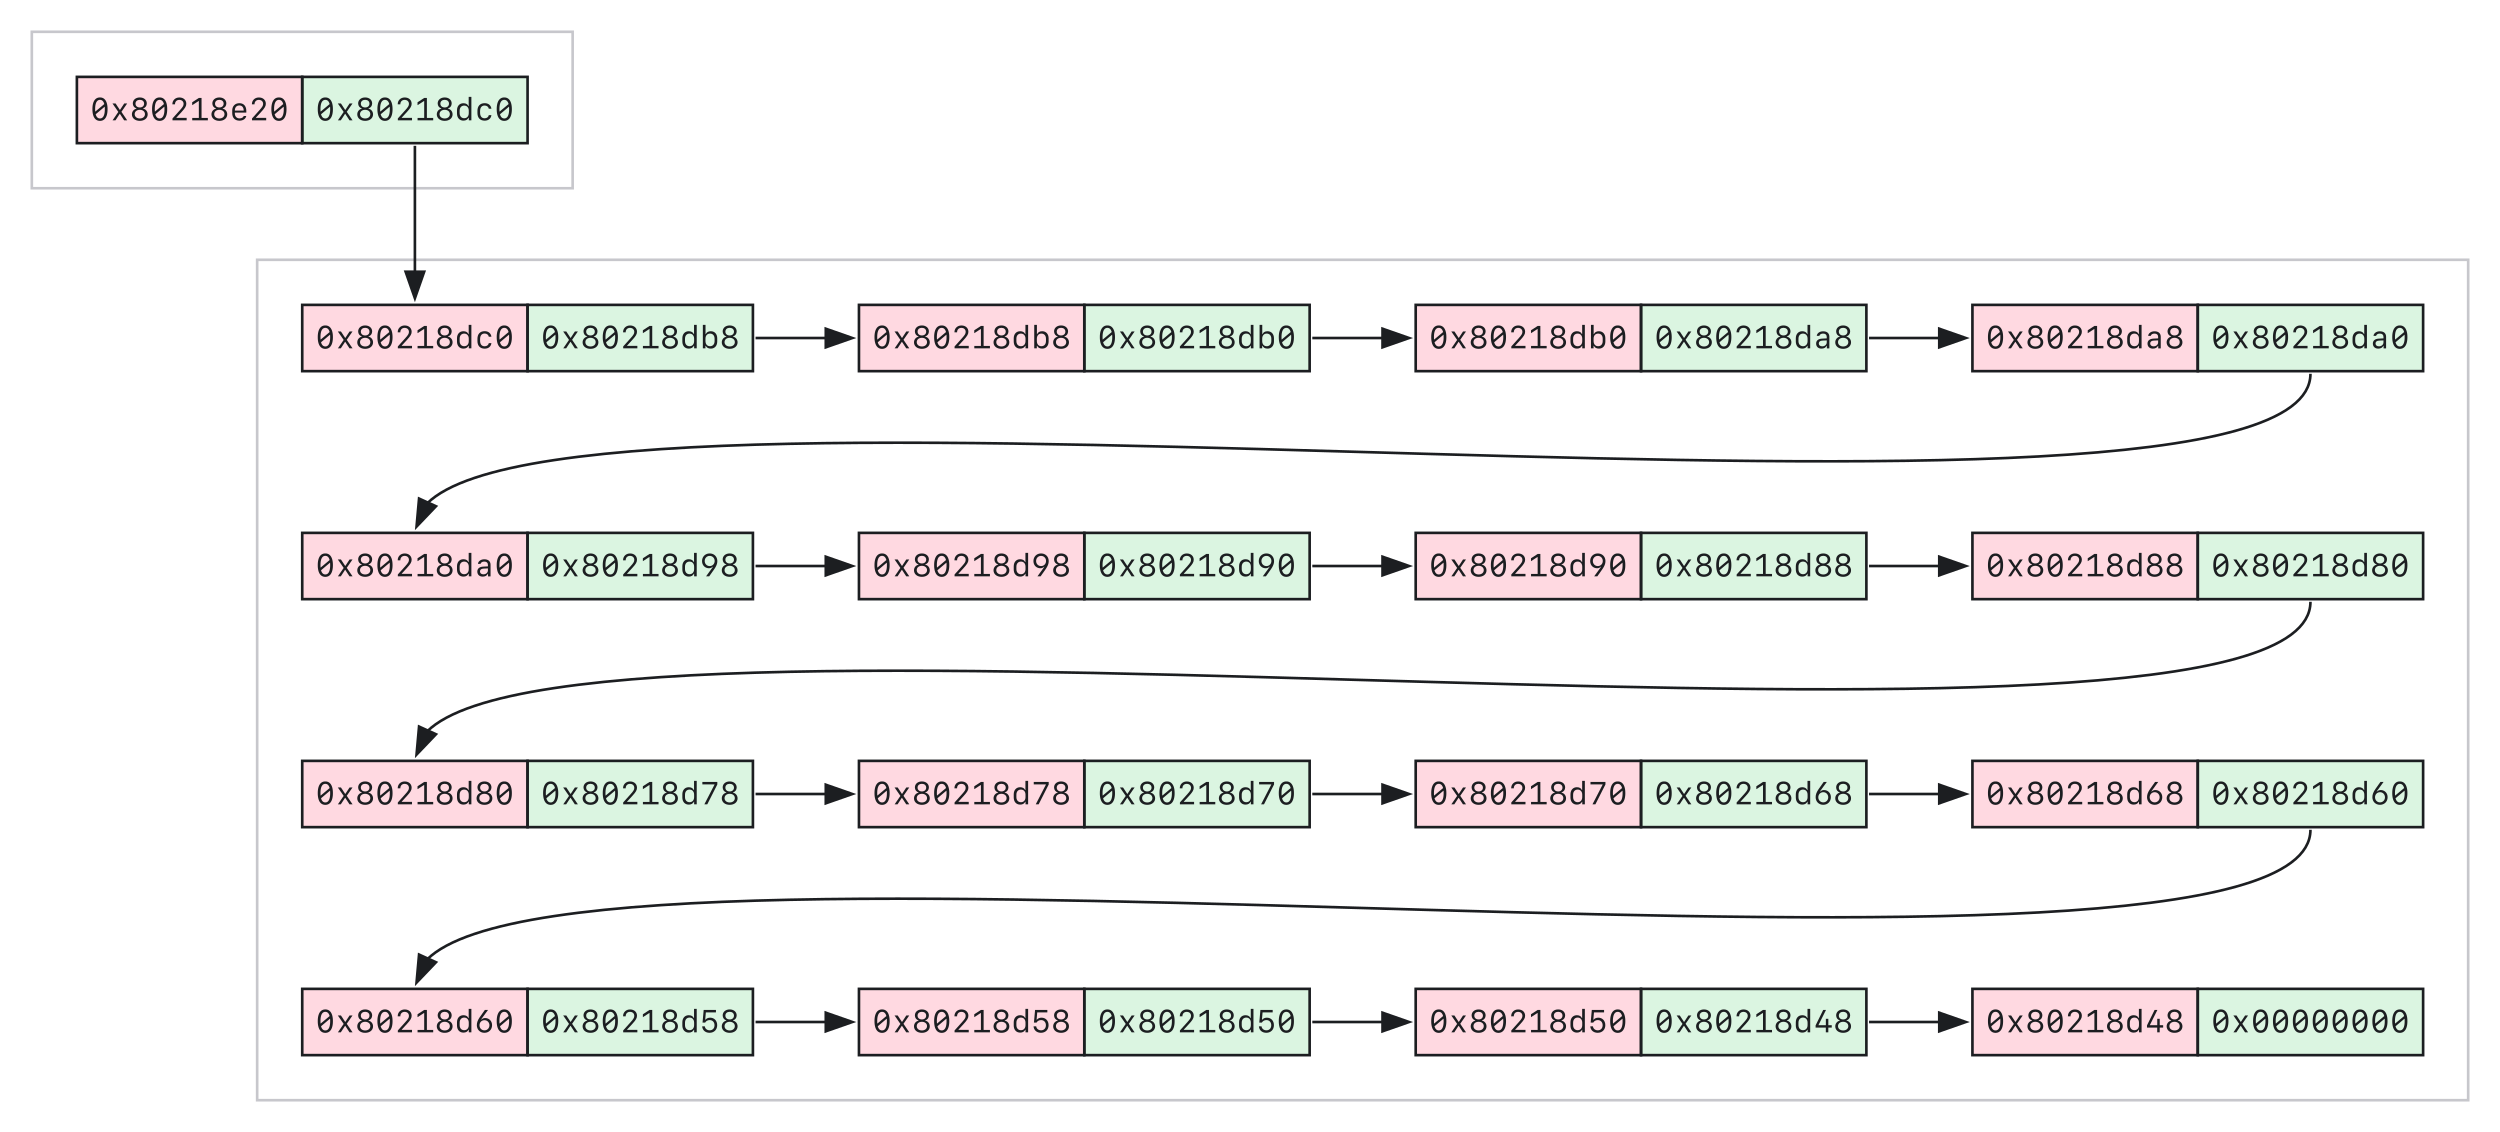 <svg xmlns="http://www.w3.org/2000/svg" xmlns:xlink="http://www.w3.org/1999/xlink" width="943" height="427"><defs><path id="a" d="M3.715.195c1.832 0 2.855-1.57 2.855-4.422 0-2.843-1.023-4.414-2.855-4.414-1.84 0-2.856 1.57-2.856 4.414C.86-1.375 1.875.195 3.715.195M1.887-4.227c0-2.296.633-3.5 1.828-3.5.797 0 1.348.54 1.62 1.586L1.93-3.293a11 11 0 0 1-.043-.934M3.715-.719c-.797 0-1.34-.539-1.617-1.578l3.398-2.871q.042.439.043.941c0 2.293-.629 3.508-1.824 3.508m0 0"/><path id="b" d="M3.734-2.45 5.332 0h1.152L4.297-3.223l2.172-3.136H5.352L3.773-3.95h-.082L2.11-6.36H.93l2.2 3.18L.949 0h1.102l1.605-2.45Zm0 0"/><path id="c" d="M3.738.188c1.758 0 2.977-1.008 2.977-2.45 0-1.066-.7-1.941-1.723-2.156v-.094c.86-.238 1.383-.96 1.383-1.879 0-1.32-1.094-2.25-2.637-2.25s-2.644.93-2.644 2.25c0 .918.535 1.645 1.383 1.88v.093c-1.04.254-1.72 1.106-1.72 2.156C.758-.82 1.98.188 3.739.188m0-5.051c-.98 0-1.629-.574-1.629-1.442 0-.86.649-1.437 1.63-1.437s1.62.578 1.62 1.437c0 .867-.64 1.442-1.62 1.442m0 4.152c-1.148 0-1.941-.664-1.941-1.633s.793-1.633 1.941-1.633 1.942.664 1.942 1.633S4.887-.71 3.738-.71m0 0"/><path id="d" d="M1.016-6.078v.039h.992v-.04c0-.991.648-1.644 1.617-1.644.984 0 1.625.598 1.625 1.504 0 .672-.258 1.121-1.328 2.32L1.062-.714V0H6.41v-.937H2.54v-.102L4.53-3.203C5.875-4.676 6.273-5.38 6.273-6.258c0-1.414-1.062-2.375-2.617-2.375-1.539 0-2.64 1.07-2.64 2.555m0 0"/><path id="e" d="M6.902 0v-.906H4.523v-7.547H3.508L.992-6.82v1.101L3.41-7.28h.094v6.375H1.008V0Zm0 0"/><path id="f" d="M5.426-1.64c-.176.554-.77.898-1.57.898-1.083 0-1.778-.75-1.778-1.918v-.258H6.41v-.621c0-1.84-.973-2.938-2.625-2.938-1.617 0-2.691 1.102-2.691 2.782v.953c0 1.812 1.015 2.86 2.761 2.86 1.336 0 2.344-.712 2.536-1.759ZM3.78-5.618c1.024 0 1.645.73 1.645 1.945H2.078c0-1.219.64-1.945 1.703-1.945m0 0"/><path id="g" d="M3.313.105c.906 0 1.574-.375 1.902-1.078h.113V0h.977v-8.852H5.289v3.477h-.101C4.91-6.07 4.23-6.461 3.313-6.461 1.84-6.46.878-5.402.878-3.773v1.183c0 1.637.96 2.695 2.434 2.695m.289-.91c-1.047 0-1.72-.754-1.72-1.925v-.915c0-1.171.673-1.921 1.72-1.921s1.718.75 1.718 1.921v.915c0 1.175-.672 1.925-1.718 1.925m0 0"/><path id="h" d="M6.36-4.375C6.194-5.684 5.233-6.48 3.827-6.48c-1.73 0-2.738 1.058-2.738 2.882v.832C1.09-.946 2.098.117 3.828.117 5.234.117 6.2-.672 6.36-1.969h-.984C5.25-1.242 4.629-.78 3.809-.78c-1.106 0-1.723-.75-1.723-2.114v-.574c0-1.367.617-2.12 1.723-2.12.82 0 1.441.468 1.566 1.214Zm0 0"/><path id="i" d="M4.11.105c1.468 0 2.43-1.058 2.43-2.695v-1.183c0-1.63-.962-2.688-2.43-2.688-.923 0-1.594.39-1.876 1.086h-.109v-3.477H1.113V0h.98v-.973h.11C2.531-.27 3.2.105 4.11.105m-.298-.91c-1.039 0-1.71-.75-1.71-1.925v-.915c0-1.171.671-1.921 1.71-1.921 1.055 0 1.727.75 1.727 1.921v.915c0 1.171-.672 1.925-1.726 1.925m0 0"/><path id="j" d="M4.7 0h.94v-1.79h1.298v-.905h-1.29v-2.403h-.937v2.414H1.937v-.074L4.77-8.453H3.715L.844-2.625v.836h3.855Zm0 0"/><path id="k" d="M6.61-2.71c0-1.544-1.114-2.688-2.618-2.688-.539 0-1.148.253-1.402.593l-.09-.047c.043-.093.02-.07.277-.433l2.309-3.168H3.898c-.062.086-1.82 2.547-1.894 2.676C1.195-4.602.859-3.703.859-2.711.86-1.03 2.063.176 3.727.176c1.675 0 2.882-1.215 2.882-2.887M3.733-.743c-1.062 0-1.87-.836-1.87-1.918 0-1.09.808-1.922 1.87-1.922S5.61-3.75 5.61-2.66c0 1.082-.812 1.918-1.875 1.918m0 0"/><path id="l" d="M3.64.172c1.715 0 2.883-1.164 2.883-2.875 0-1.664-1.093-2.828-2.656-2.828-.742 0-1.347.265-1.765.765h-.094l.234-2.757h3.813v-.93H1.43L1-3.68h.98c.333-.597.961-.945 1.715-.945 1.086 0 1.82.79 1.82 1.945 0 1.149-.726 1.918-1.82 1.918-.988 0-1.742-.61-1.836-1.496h-1C.95-.805 2.063.172 3.641.172m0 0"/><path id="m" d="M1.68 0H2.78l3.793-7.5v-.953H.93v.922h4.59v.078Zm0 0"/><path id="n" d="M.82-5.742c0 1.547 1.11 2.683 2.618 2.683.535 0 1.132-.253 1.382-.59l.09.047c-.05.094-.094.168-.285.43L2.32 0h1.184a205 205 0 0 0 1.894-2.68C6.227-3.883 6.57-4.78 6.57-5.742c0-1.688-1.203-2.89-2.875-2.89C2.027-8.633.82-7.419.82-5.743m2.871-1.969c1.067 0 1.875.832 1.875 1.914 0 1.094-.808 1.922-1.875 1.922-1.058 0-1.87-.828-1.87-1.922 0-1.082.812-1.914 1.87-1.914m0 0"/><path id="o" d="M3.063.11c.93 0 1.617-.38 1.921-1.06h.102v.958h.95v-4.356c0-1.324-.856-2.086-2.348-2.086-1.305 0-2.29.7-2.407 1.715h.98c.165-.543.68-.851 1.41-.851.888 0 1.376.437 1.376 1.234v.574l-1.75.09c-1.445.074-2.254.742-2.254 1.867 0 1.157.809 1.914 2.02 1.914m.289-.872c-.805 0-1.301-.41-1.301-1.078 0-.66.469-1.043 1.36-1.082L5.046-3v.75c0 .852-.734 1.488-1.695 1.488m0 0"/></defs><path fill="none" stroke="#C7C7CC" stroke-miterlimit="10" d="M12 71V12h204v59ZM97 415V98h834v317Zm0 0"/><path fill="#FF2D55" fill-opacity=".176" stroke="#1C1E21" stroke-miterlimit="10" d="M29 54V29h85v25Zm0 0"/><g fill="#1C1E21"><use xlink:href="#a" x="34" y="45.398"/><use xlink:href="#b" x="41.5" y="45.398"/><use xlink:href="#c" x="49" y="45.398"/><use xlink:href="#a" x="56.5" y="45.398"/><use xlink:href="#d" x="64" y="45.398"/><use xlink:href="#e" x="71.5" y="45.398"/><use xlink:href="#c" x="79" y="45.398"/><use xlink:href="#f" x="86.5" y="45.398"/><use xlink:href="#d" x="94" y="45.398"/><use xlink:href="#a" x="101.5" y="45.398"/></g><path fill="#34C759" fill-opacity=".176" stroke="#1C1E21" stroke-miterlimit="10" d="M114 54V29h85v25Zm0 0"/><g fill="#1C1E21"><use xlink:href="#a" x="119" y="45.398"/><use xlink:href="#b" x="126.5" y="45.398"/><use xlink:href="#c" x="134" y="45.398"/><use xlink:href="#a" x="141.5" y="45.398"/><use xlink:href="#d" x="149" y="45.398"/><use xlink:href="#e" x="156.5" y="45.398"/><use xlink:href="#c" x="164" y="45.398"/><use xlink:href="#g" x="171.5" y="45.398"/><use xlink:href="#h" x="179" y="45.398"/><use xlink:href="#a" x="186.5" y="45.398"/></g><path fill="#FF2D55" fill-opacity=".176" stroke="#1C1E21" stroke-miterlimit="10" d="M114 140v-25h85v25Zm0 0"/><g fill="#1C1E21"><use xlink:href="#a" x="119" y="131.398"/><use xlink:href="#b" x="126.5" y="131.398"/><use xlink:href="#c" x="134" y="131.398"/><use xlink:href="#a" x="141.5" y="131.398"/><use xlink:href="#d" x="149" y="131.398"/><use xlink:href="#e" x="156.5" y="131.398"/><use xlink:href="#c" x="164" y="131.398"/><use xlink:href="#g" x="171.5" y="131.398"/><use xlink:href="#h" x="179" y="131.398"/><use xlink:href="#a" x="186.5" y="131.398"/></g><path fill="#34C759" fill-opacity=".176" stroke="#1C1E21" stroke-miterlimit="10" d="M199 140v-25h85v25Zm0 0"/><g fill="#1C1E21"><use xlink:href="#a" x="204" y="131.398"/><use xlink:href="#b" x="211.5" y="131.398"/><use xlink:href="#c" x="219" y="131.398"/><use xlink:href="#a" x="226.5" y="131.398"/><use xlink:href="#d" x="234" y="131.398"/><use xlink:href="#e" x="241.5" y="131.398"/><use xlink:href="#c" x="249" y="131.398"/><use xlink:href="#g" x="256.5" y="131.398"/><use xlink:href="#i" x="264" y="131.398"/><use xlink:href="#c" x="271.5" y="131.398"/></g><path fill="none" stroke="#1C1E21" stroke-miterlimit="10" d="M156.5 55v47.508"/><path fill="#1C1E21" stroke="#1C1E21" stroke-miterlimit="10" d="m160 102.488-3.5 10-3.5-10Zm0 0"/><path fill="#FF2D55" fill-opacity=".176" stroke="#1C1E21" stroke-miterlimit="10" d="M744 398v-25h85v25Zm0 0"/><g fill="#1C1E21"><use xlink:href="#a" x="749" y="389.398"/><use xlink:href="#b" x="756.5" y="389.398"/><use xlink:href="#c" x="764" y="389.398"/><use xlink:href="#a" x="771.5" y="389.398"/><use xlink:href="#d" x="779" y="389.398"/><use xlink:href="#e" x="786.5" y="389.398"/><use xlink:href="#c" x="794" y="389.398"/><use xlink:href="#g" x="801.5" y="389.398"/><use xlink:href="#j" x="809" y="389.398"/><use xlink:href="#c" x="816.5" y="389.398"/></g><path fill="#34C759" fill-opacity=".176" stroke="#1C1E21" stroke-miterlimit="10" d="M829 398v-25h85v25Zm0 0"/><g fill="#1C1E21"><use xlink:href="#a" x="834" y="389.398"/><use xlink:href="#b" x="841.5" y="389.398"/><use xlink:href="#a" x="849" y="389.398"/><use xlink:href="#a" x="856.5" y="389.398"/><use xlink:href="#a" x="864" y="389.398"/><use xlink:href="#a" x="871.5" y="389.398"/><use xlink:href="#a" x="879" y="389.398"/><use xlink:href="#a" x="886.5" y="389.398"/><use xlink:href="#a" x="894" y="389.398"/><use xlink:href="#a" x="901.5" y="389.398"/></g><path fill="#FF2D55" fill-opacity=".176" stroke="#1C1E21" stroke-miterlimit="10" d="M744 312v-25h85v25Zm0 0"/><g fill="#1C1E21"><use xlink:href="#a" x="749" y="303.398"/><use xlink:href="#b" x="756.5" y="303.398"/><use xlink:href="#c" x="764" y="303.398"/><use xlink:href="#a" x="771.5" y="303.398"/><use xlink:href="#d" x="779" y="303.398"/><use xlink:href="#e" x="786.5" y="303.398"/><use xlink:href="#c" x="794" y="303.398"/><use xlink:href="#g" x="801.5" y="303.398"/><use xlink:href="#k" x="809" y="303.398"/><use xlink:href="#c" x="816.5" y="303.398"/></g><path fill="#34C759" fill-opacity=".176" stroke="#1C1E21" stroke-miterlimit="10" d="M829 312v-25h85v25Zm0 0"/><g fill="#1C1E21"><use xlink:href="#a" x="834" y="303.398"/><use xlink:href="#b" x="841.5" y="303.398"/><use xlink:href="#c" x="849" y="303.398"/><use xlink:href="#a" x="856.5" y="303.398"/><use xlink:href="#d" x="864" y="303.398"/><use xlink:href="#e" x="871.5" y="303.398"/><use xlink:href="#c" x="879" y="303.398"/><use xlink:href="#g" x="886.5" y="303.398"/><use xlink:href="#k" x="894" y="303.398"/><use xlink:href="#a" x="901.5" y="303.398"/></g><path fill="#FF2D55" fill-opacity=".176" stroke="#1C1E21" stroke-miterlimit="10" d="M534 398v-25h85v25Zm0 0"/><g fill="#1C1E21"><use xlink:href="#a" x="539" y="389.398"/><use xlink:href="#b" x="546.5" y="389.398"/><use xlink:href="#c" x="554" y="389.398"/><use xlink:href="#a" x="561.5" y="389.398"/><use xlink:href="#d" x="569" y="389.398"/><use xlink:href="#e" x="576.5" y="389.398"/><use xlink:href="#c" x="584" y="389.398"/><use xlink:href="#g" x="591.5" y="389.398"/><use xlink:href="#l" x="599" y="389.398"/><use xlink:href="#a" x="606.5" y="389.398"/></g><path fill="#34C759" fill-opacity=".176" stroke="#1C1E21" stroke-miterlimit="10" d="M619 398v-25h85v25Zm0 0"/><g fill="#1C1E21"><use xlink:href="#a" x="624" y="389.398"/><use xlink:href="#b" x="631.5" y="389.398"/><use xlink:href="#c" x="639" y="389.398"/><use xlink:href="#a" x="646.5" y="389.398"/><use xlink:href="#d" x="654" y="389.398"/><use xlink:href="#e" x="661.5" y="389.398"/><use xlink:href="#c" x="669" y="389.398"/><use xlink:href="#g" x="676.5" y="389.398"/><use xlink:href="#j" x="684" y="389.398"/><use xlink:href="#c" x="691.5" y="389.398"/></g><path fill="none" stroke="#1C1E21" stroke-miterlimit="10" d="M705 385.5h26.746"/><path fill="#1C1E21" stroke="#1C1E21" stroke-miterlimit="10" d="m731.488 382 10 3.5-10 3.5Zm0 0"/><path fill="#FF2D55" fill-opacity=".176" stroke="#1C1E21" stroke-miterlimit="10" d="M534 312v-25h85v25Zm0 0"/><g fill="#1C1E21"><use xlink:href="#a" x="539" y="303.398"/><use xlink:href="#b" x="546.5" y="303.398"/><use xlink:href="#c" x="554" y="303.398"/><use xlink:href="#a" x="561.5" y="303.398"/><use xlink:href="#d" x="569" y="303.398"/><use xlink:href="#e" x="576.5" y="303.398"/><use xlink:href="#c" x="584" y="303.398"/><use xlink:href="#g" x="591.5" y="303.398"/><use xlink:href="#m" x="599" y="303.398"/><use xlink:href="#a" x="606.5" y="303.398"/></g><path fill="#34C759" fill-opacity=".176" stroke="#1C1E21" stroke-miterlimit="10" d="M619 312v-25h85v25Zm0 0"/><g fill="#1C1E21"><use xlink:href="#a" x="624" y="303.398"/><use xlink:href="#b" x="631.5" y="303.398"/><use xlink:href="#c" x="639" y="303.398"/><use xlink:href="#a" x="646.5" y="303.398"/><use xlink:href="#d" x="654" y="303.398"/><use xlink:href="#e" x="661.5" y="303.398"/><use xlink:href="#c" x="669" y="303.398"/><use xlink:href="#g" x="676.5" y="303.398"/><use xlink:href="#k" x="684" y="303.398"/><use xlink:href="#c" x="691.5" y="303.398"/></g><path fill="#FF2D55" fill-opacity=".176" stroke="#1C1E21" stroke-miterlimit="10" d="M324 398v-25h85v25Zm0 0"/><g fill="#1C1E21"><use xlink:href="#a" x="329" y="389.398"/><use xlink:href="#b" x="336.5" y="389.398"/><use xlink:href="#c" x="344" y="389.398"/><use xlink:href="#a" x="351.5" y="389.398"/><use xlink:href="#d" x="359" y="389.398"/><use xlink:href="#e" x="366.5" y="389.398"/><use xlink:href="#c" x="374" y="389.398"/><use xlink:href="#g" x="381.5" y="389.398"/><use xlink:href="#l" x="389" y="389.398"/><use xlink:href="#c" x="396.5" y="389.398"/></g><path fill="#34C759" fill-opacity=".176" stroke="#1C1E21" stroke-miterlimit="10" d="M409 398v-25h85v25Zm0 0"/><g fill="#1C1E21"><use xlink:href="#a" x="414" y="389.398"/><use xlink:href="#b" x="421.5" y="389.398"/><use xlink:href="#c" x="429" y="389.398"/><use xlink:href="#a" x="436.5" y="389.398"/><use xlink:href="#d" x="444" y="389.398"/><use xlink:href="#e" x="451.5" y="389.398"/><use xlink:href="#c" x="459" y="389.398"/><use xlink:href="#g" x="466.5" y="389.398"/><use xlink:href="#l" x="474" y="389.398"/><use xlink:href="#a" x="481.5" y="389.398"/></g><path fill="none" stroke="#1C1E21" stroke-miterlimit="10" d="M495 385.5h26.746"/><path fill="#1C1E21" stroke="#1C1E21" stroke-miterlimit="10" d="m521.488 382 10 3.5-10 3.5Zm0 0"/><path fill="#FF2D55" fill-opacity=".176" stroke="#1C1E21" stroke-miterlimit="10" d="M324 312v-25h85v25Zm0 0"/><g fill="#1C1E21"><use xlink:href="#a" x="329" y="303.398"/><use xlink:href="#b" x="336.5" y="303.398"/><use xlink:href="#c" x="344" y="303.398"/><use xlink:href="#a" x="351.5" y="303.398"/><use xlink:href="#d" x="359" y="303.398"/><use xlink:href="#e" x="366.5" y="303.398"/><use xlink:href="#c" x="374" y="303.398"/><use xlink:href="#g" x="381.5" y="303.398"/><use xlink:href="#m" x="389" y="303.398"/><use xlink:href="#c" x="396.5" y="303.398"/></g><path fill="#34C759" fill-opacity=".176" stroke="#1C1E21" stroke-miterlimit="10" d="M409 312v-25h85v25Zm0 0"/><g fill="#1C1E21"><use xlink:href="#a" x="414" y="303.398"/><use xlink:href="#b" x="421.5" y="303.398"/><use xlink:href="#c" x="429" y="303.398"/><use xlink:href="#a" x="436.5" y="303.398"/><use xlink:href="#d" x="444" y="303.398"/><use xlink:href="#e" x="451.5" y="303.398"/><use xlink:href="#c" x="459" y="303.398"/><use xlink:href="#g" x="466.5" y="303.398"/><use xlink:href="#m" x="474" y="303.398"/><use xlink:href="#a" x="481.5" y="303.398"/></g><path fill="#FF2D55" fill-opacity=".176" stroke="#1C1E21" stroke-miterlimit="10" d="M114 398v-25h85v25Zm0 0"/><g fill="#1C1E21"><use xlink:href="#a" x="119" y="389.398"/><use xlink:href="#b" x="126.5" y="389.398"/><use xlink:href="#c" x="134" y="389.398"/><use xlink:href="#a" x="141.5" y="389.398"/><use xlink:href="#d" x="149" y="389.398"/><use xlink:href="#e" x="156.5" y="389.398"/><use xlink:href="#c" x="164" y="389.398"/><use xlink:href="#g" x="171.5" y="389.398"/><use xlink:href="#k" x="179" y="389.398"/><use xlink:href="#a" x="186.5" y="389.398"/></g><path fill="#34C759" fill-opacity=".176" stroke="#1C1E21" stroke-miterlimit="10" d="M199 398v-25h85v25Zm0 0"/><g fill="#1C1E21"><use xlink:href="#a" x="204" y="389.398"/><use xlink:href="#b" x="211.5" y="389.398"/><use xlink:href="#c" x="219" y="389.398"/><use xlink:href="#a" x="226.5" y="389.398"/><use xlink:href="#d" x="234" y="389.398"/><use xlink:href="#e" x="241.5" y="389.398"/><use xlink:href="#c" x="249" y="389.398"/><use xlink:href="#g" x="256.5" y="389.398"/><use xlink:href="#l" x="264" y="389.398"/><use xlink:href="#c" x="271.5" y="389.398"/></g><path fill="none" stroke="#1C1E21" stroke-miterlimit="10" d="M285 385.5h26.746"/><path fill="#1C1E21" stroke="#1C1E21" stroke-miterlimit="10" d="m311.488 382 10 3.5-10 3.5Zm0 0"/><path fill="#FF2D55" fill-opacity=".176" stroke="#1C1E21" stroke-miterlimit="10" d="M114 312v-25h85v25Zm0 0"/><g fill="#1C1E21"><use xlink:href="#a" x="119" y="303.398"/><use xlink:href="#b" x="126.5" y="303.398"/><use xlink:href="#c" x="134" y="303.398"/><use xlink:href="#a" x="141.5" y="303.398"/><use xlink:href="#d" x="149" y="303.398"/><use xlink:href="#e" x="156.5" y="303.398"/><use xlink:href="#c" x="164" y="303.398"/><use xlink:href="#g" x="171.5" y="303.398"/><use xlink:href="#c" x="179" y="303.398"/><use xlink:href="#a" x="186.5" y="303.398"/></g><path fill="#34C759" fill-opacity=".176" stroke="#1C1E21" stroke-miterlimit="10" d="M199 312v-25h85v25Zm0 0"/><g fill="#1C1E21"><use xlink:href="#a" x="204" y="303.398"/><use xlink:href="#b" x="211.5" y="303.398"/><use xlink:href="#c" x="219" y="303.398"/><use xlink:href="#a" x="226.5" y="303.398"/><use xlink:href="#d" x="234" y="303.398"/><use xlink:href="#e" x="241.5" y="303.398"/><use xlink:href="#c" x="249" y="303.398"/><use xlink:href="#g" x="256.5" y="303.398"/><use xlink:href="#m" x="264" y="303.398"/><use xlink:href="#c" x="271.5" y="303.398"/></g><path fill="none" stroke="#1C1E21" stroke-miterlimit="10" d="M871.5 313c0 75.977-649.54-11.695-710.434 48.941"/><path fill="#1C1E21" stroke="#1C1E21" stroke-miterlimit="10" d="m164.445 362.96-7.32 7.661.945-10.55Zm0 0"/><path fill="#FF2D55" fill-opacity=".176" stroke="#1C1E21" stroke-miterlimit="10" d="M744 226v-25h85v25Zm0 0"/><g fill="#1C1E21"><use xlink:href="#a" x="749" y="217.398"/><use xlink:href="#b" x="756.5" y="217.398"/><use xlink:href="#c" x="764" y="217.398"/><use xlink:href="#a" x="771.5" y="217.398"/><use xlink:href="#d" x="779" y="217.398"/><use xlink:href="#e" x="786.5" y="217.398"/><use xlink:href="#c" x="794" y="217.398"/><use xlink:href="#g" x="801.5" y="217.398"/><use xlink:href="#c" x="809" y="217.398"/><use xlink:href="#c" x="816.5" y="217.398"/></g><path fill="#34C759" fill-opacity=".176" stroke="#1C1E21" stroke-miterlimit="10" d="M829 226v-25h85v25Zm0 0"/><g fill="#1C1E21"><use xlink:href="#a" x="834" y="217.398"/><use xlink:href="#b" x="841.5" y="217.398"/><use xlink:href="#c" x="849" y="217.398"/><use xlink:href="#a" x="856.5" y="217.398"/><use xlink:href="#d" x="864" y="217.398"/><use xlink:href="#e" x="871.5" y="217.398"/><use xlink:href="#c" x="879" y="217.398"/><use xlink:href="#g" x="886.5" y="217.398"/><use xlink:href="#c" x="894" y="217.398"/><use xlink:href="#a" x="901.5" y="217.398"/></g><path fill="none" stroke="#1C1E21" stroke-miterlimit="10" d="M705 299.5h26.746"/><path fill="#1C1E21" stroke="#1C1E21" stroke-miterlimit="10" d="m731.488 296 10 3.5-10 3.5Zm0 0"/><path fill="#FF2D55" fill-opacity=".176" stroke="#1C1E21" stroke-miterlimit="10" d="M534 226v-25h85v25Zm0 0"/><g fill="#1C1E21"><use xlink:href="#a" x="539" y="217.398"/><use xlink:href="#b" x="546.5" y="217.398"/><use xlink:href="#c" x="554" y="217.398"/><use xlink:href="#a" x="561.5" y="217.398"/><use xlink:href="#d" x="569" y="217.398"/><use xlink:href="#e" x="576.5" y="217.398"/><use xlink:href="#c" x="584" y="217.398"/><use xlink:href="#g" x="591.5" y="217.398"/><use xlink:href="#n" x="599" y="217.398"/><use xlink:href="#a" x="606.5" y="217.398"/></g><path fill="#34C759" fill-opacity=".176" stroke="#1C1E21" stroke-miterlimit="10" d="M619 226v-25h85v25Zm0 0"/><g fill="#1C1E21"><use xlink:href="#a" x="624" y="217.398"/><use xlink:href="#b" x="631.5" y="217.398"/><use xlink:href="#c" x="639" y="217.398"/><use xlink:href="#a" x="646.5" y="217.398"/><use xlink:href="#d" x="654" y="217.398"/><use xlink:href="#e" x="661.5" y="217.398"/><use xlink:href="#c" x="669" y="217.398"/><use xlink:href="#g" x="676.5" y="217.398"/><use xlink:href="#c" x="684" y="217.398"/><use xlink:href="#c" x="691.5" y="217.398"/></g><path fill="none" stroke="#1C1E21" stroke-miterlimit="10" d="M495 299.5h26.746"/><path fill="#1C1E21" stroke="#1C1E21" stroke-miterlimit="10" d="m521.488 296 10 3.5-10 3.5Zm0 0"/><path fill="#FF2D55" fill-opacity=".176" stroke="#1C1E21" stroke-miterlimit="10" d="M324 226v-25h85v25Zm0 0"/><g fill="#1C1E21"><use xlink:href="#a" x="329" y="217.398"/><use xlink:href="#b" x="336.5" y="217.398"/><use xlink:href="#c" x="344" y="217.398"/><use xlink:href="#a" x="351.5" y="217.398"/><use xlink:href="#d" x="359" y="217.398"/><use xlink:href="#e" x="366.5" y="217.398"/><use xlink:href="#c" x="374" y="217.398"/><use xlink:href="#g" x="381.5" y="217.398"/><use xlink:href="#n" x="389" y="217.398"/><use xlink:href="#c" x="396.5" y="217.398"/></g><path fill="#34C759" fill-opacity=".176" stroke="#1C1E21" stroke-miterlimit="10" d="M409 226v-25h85v25Zm0 0"/><g fill="#1C1E21"><use xlink:href="#a" x="414" y="217.398"/><use xlink:href="#b" x="421.5" y="217.398"/><use xlink:href="#c" x="429" y="217.398"/><use xlink:href="#a" x="436.5" y="217.398"/><use xlink:href="#d" x="444" y="217.398"/><use xlink:href="#e" x="451.5" y="217.398"/><use xlink:href="#c" x="459" y="217.398"/><use xlink:href="#g" x="466.5" y="217.398"/><use xlink:href="#n" x="474" y="217.398"/><use xlink:href="#a" x="481.5" y="217.398"/></g><path fill="none" stroke="#1C1E21" stroke-miterlimit="10" d="M285 299.5h26.746"/><path fill="#1C1E21" stroke="#1C1E21" stroke-miterlimit="10" d="m311.488 296 10 3.5-10 3.5Zm0 0"/><path fill="#FF2D55" fill-opacity=".176" stroke="#1C1E21" stroke-miterlimit="10" d="M114 226v-25h85v25Zm0 0"/><g fill="#1C1E21"><use xlink:href="#a" x="119" y="217.398"/><use xlink:href="#b" x="126.5" y="217.398"/><use xlink:href="#c" x="134" y="217.398"/><use xlink:href="#a" x="141.5" y="217.398"/><use xlink:href="#d" x="149" y="217.398"/><use xlink:href="#e" x="156.5" y="217.398"/><use xlink:href="#c" x="164" y="217.398"/><use xlink:href="#g" x="171.5" y="217.398"/><use xlink:href="#o" x="179" y="217.398"/><use xlink:href="#a" x="186.5" y="217.398"/></g><path fill="#34C759" fill-opacity=".176" stroke="#1C1E21" stroke-miterlimit="10" d="M199 226v-25h85v25Zm0 0"/><g fill="#1C1E21"><use xlink:href="#a" x="204" y="217.398"/><use xlink:href="#b" x="211.5" y="217.398"/><use xlink:href="#c" x="219" y="217.398"/><use xlink:href="#a" x="226.5" y="217.398"/><use xlink:href="#d" x="234" y="217.398"/><use xlink:href="#e" x="241.5" y="217.398"/><use xlink:href="#c" x="249" y="217.398"/><use xlink:href="#g" x="256.5" y="217.398"/><use xlink:href="#n" x="264" y="217.398"/><use xlink:href="#c" x="271.5" y="217.398"/></g><path fill="none" stroke="#1C1E21" stroke-miterlimit="10" d="M871.5 227c0 75.977-649.54-11.695-710.434 48.941"/><path fill="#1C1E21" stroke="#1C1E21" stroke-miterlimit="10" d="m164.445 276.96-7.32 7.661.945-10.55Zm0 0"/><path fill="#FF2D55" fill-opacity=".176" stroke="#1C1E21" stroke-miterlimit="10" d="M744 140v-25h85v25Zm0 0"/><g fill="#1C1E21"><use xlink:href="#a" x="749" y="131.398"/><use xlink:href="#b" x="756.5" y="131.398"/><use xlink:href="#c" x="764" y="131.398"/><use xlink:href="#a" x="771.5" y="131.398"/><use xlink:href="#d" x="779" y="131.398"/><use xlink:href="#e" x="786.5" y="131.398"/><use xlink:href="#c" x="794" y="131.398"/><use xlink:href="#g" x="801.5" y="131.398"/><use xlink:href="#o" x="809" y="131.398"/><use xlink:href="#c" x="816.5" y="131.398"/></g><path fill="#34C759" fill-opacity=".176" stroke="#1C1E21" stroke-miterlimit="10" d="M829 140v-25h85v25Zm0 0"/><g fill="#1C1E21"><use xlink:href="#a" x="834" y="131.398"/><use xlink:href="#b" x="841.5" y="131.398"/><use xlink:href="#c" x="849" y="131.398"/><use xlink:href="#a" x="856.5" y="131.398"/><use xlink:href="#d" x="864" y="131.398"/><use xlink:href="#e" x="871.5" y="131.398"/><use xlink:href="#c" x="879" y="131.398"/><use xlink:href="#g" x="886.5" y="131.398"/><use xlink:href="#o" x="894" y="131.398"/><use xlink:href="#a" x="901.5" y="131.398"/></g><path fill="none" stroke="#1C1E21" stroke-miterlimit="10" d="M705 213.5h26.746"/><path fill="#1C1E21" stroke="#1C1E21" stroke-miterlimit="10" d="m731.488 210 10 3.5-10 3.5Zm0 0"/><path fill="#FF2D55" fill-opacity=".176" stroke="#1C1E21" stroke-miterlimit="10" d="M534 140v-25h85v25Zm0 0"/><g fill="#1C1E21"><use xlink:href="#a" x="539" y="131.398"/><use xlink:href="#b" x="546.5" y="131.398"/><use xlink:href="#c" x="554" y="131.398"/><use xlink:href="#a" x="561.5" y="131.398"/><use xlink:href="#d" x="569" y="131.398"/><use xlink:href="#e" x="576.5" y="131.398"/><use xlink:href="#c" x="584" y="131.398"/><use xlink:href="#g" x="591.5" y="131.398"/><use xlink:href="#i" x="599" y="131.398"/><use xlink:href="#a" x="606.5" y="131.398"/></g><path fill="#34C759" fill-opacity=".176" stroke="#1C1E21" stroke-miterlimit="10" d="M619 140v-25h85v25Zm0 0"/><g fill="#1C1E21"><use xlink:href="#a" x="624" y="131.398"/><use xlink:href="#b" x="631.5" y="131.398"/><use xlink:href="#c" x="639" y="131.398"/><use xlink:href="#a" x="646.5" y="131.398"/><use xlink:href="#d" x="654" y="131.398"/><use xlink:href="#e" x="661.5" y="131.398"/><use xlink:href="#c" x="669" y="131.398"/><use xlink:href="#g" x="676.5" y="131.398"/><use xlink:href="#o" x="684" y="131.398"/><use xlink:href="#c" x="691.5" y="131.398"/></g><path fill="none" stroke="#1C1E21" stroke-miterlimit="10" d="M495 213.5h26.746"/><path fill="#1C1E21" stroke="#1C1E21" stroke-miterlimit="10" d="m521.488 210 10 3.5-10 3.5Zm0 0"/><path fill="#FF2D55" fill-opacity=".176" stroke="#1C1E21" stroke-miterlimit="10" d="M324 140v-25h85v25Zm0 0"/><g fill="#1C1E21"><use xlink:href="#a" x="329" y="131.398"/><use xlink:href="#b" x="336.5" y="131.398"/><use xlink:href="#c" x="344" y="131.398"/><use xlink:href="#a" x="351.5" y="131.398"/><use xlink:href="#d" x="359" y="131.398"/><use xlink:href="#e" x="366.5" y="131.398"/><use xlink:href="#c" x="374" y="131.398"/><use xlink:href="#g" x="381.5" y="131.398"/><use xlink:href="#i" x="389" y="131.398"/><use xlink:href="#c" x="396.5" y="131.398"/></g><path fill="#34C759" fill-opacity=".176" stroke="#1C1E21" stroke-miterlimit="10" d="M409 140v-25h85v25Zm0 0"/><g fill="#1C1E21"><use xlink:href="#a" x="414" y="131.398"/><use xlink:href="#b" x="421.5" y="131.398"/><use xlink:href="#c" x="429" y="131.398"/><use xlink:href="#a" x="436.5" y="131.398"/><use xlink:href="#d" x="444" y="131.398"/><use xlink:href="#e" x="451.5" y="131.398"/><use xlink:href="#c" x="459" y="131.398"/><use xlink:href="#g" x="466.5" y="131.398"/><use xlink:href="#i" x="474" y="131.398"/><use xlink:href="#a" x="481.5" y="131.398"/></g><path fill="none" stroke="#1C1E21" stroke-miterlimit="10" d="M285 213.5h26.746"/><path fill="#1C1E21" stroke="#1C1E21" stroke-miterlimit="10" d="m311.488 210 10 3.5-10 3.5Zm0 0"/><path fill="none" stroke="#1C1E21" stroke-miterlimit="10" d="M871.5 141c0 75.977-649.54-11.695-710.434 48.941"/><path fill="#1C1E21" stroke="#1C1E21" stroke-miterlimit="10" d="m164.445 190.96-7.32 7.661.945-10.55Zm0 0"/><path fill="none" stroke="#1C1E21" stroke-miterlimit="10" d="M705 127.5h26.746"/><path fill="#1C1E21" stroke="#1C1E21" stroke-miterlimit="10" d="m731.488 124 10 3.5-10 3.5Zm0 0"/><path fill="none" stroke="#1C1E21" stroke-miterlimit="10" d="M495 127.5h26.746"/><path fill="#1C1E21" stroke="#1C1E21" stroke-miterlimit="10" d="m521.488 124 10 3.5-10 3.5Zm0 0"/><path fill="none" stroke="#1C1E21" stroke-miterlimit="10" d="M285 127.5h26.746"/><path fill="#1C1E21" stroke="#1C1E21" stroke-miterlimit="10" d="m311.488 124 10 3.5-10 3.5Zm0 0"/></svg>